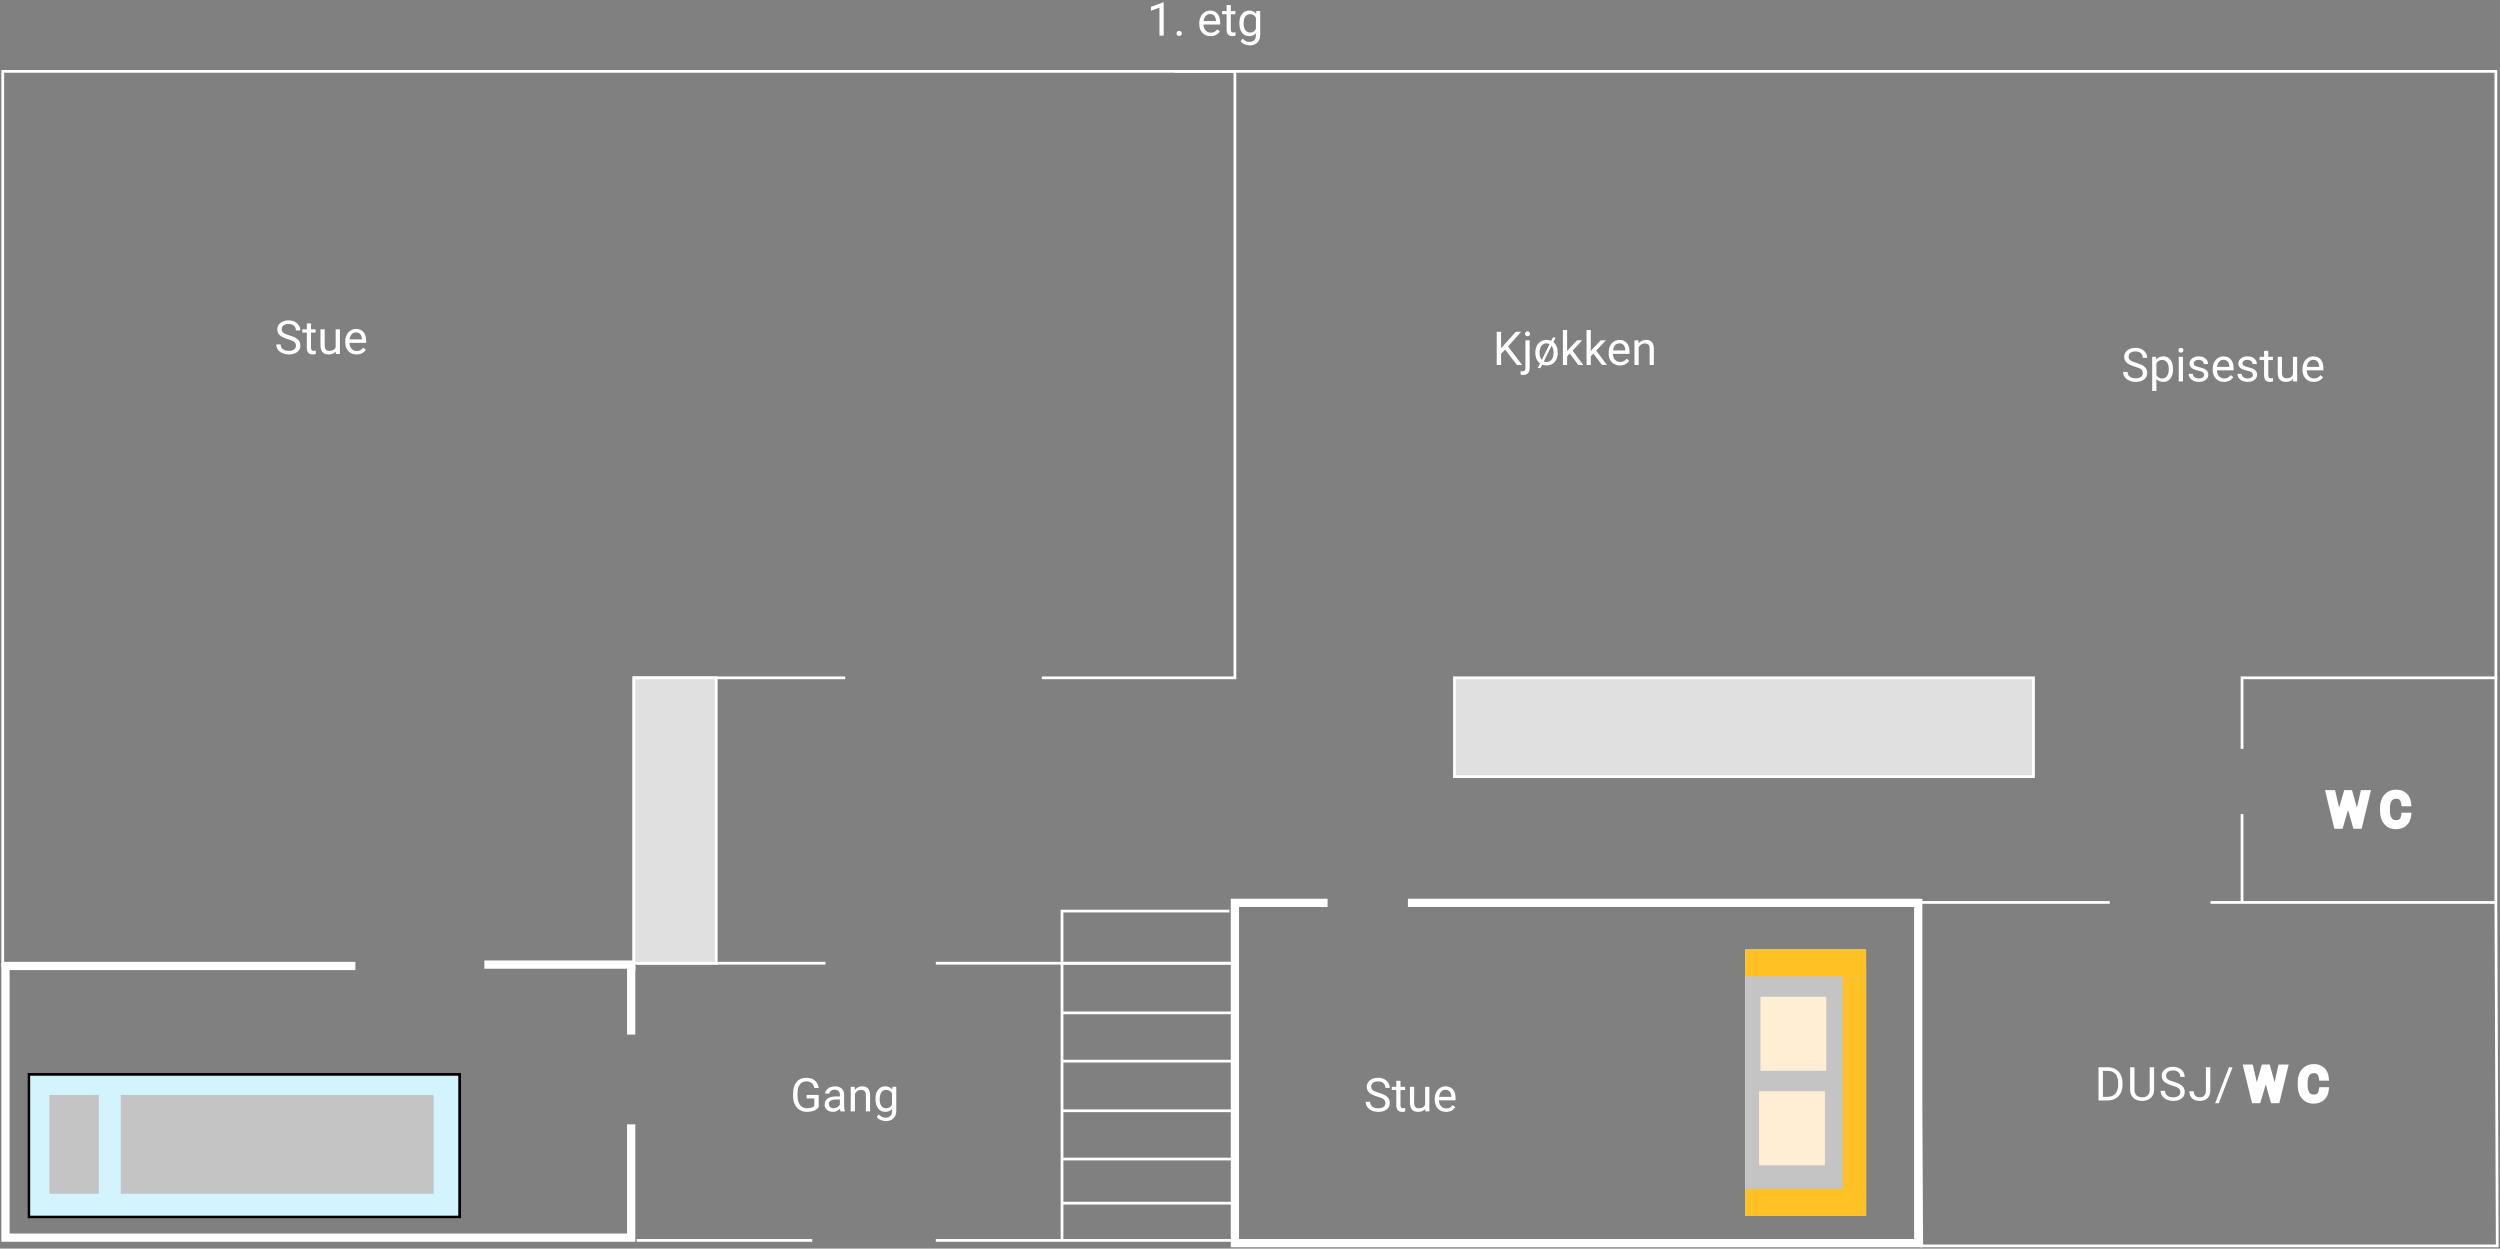 <svg width="911" height="455" viewBox="0 0 911 455" fill="none" xmlns="http://www.w3.org/2000/svg">
    <rect x="0" y="0" width="911" height="455" fill="#808080" stroke="none"/>
    <path d="M424.051 13H422.507V2.765L419.411 3.902V2.508L423.811 0.856H424.051V13ZM428.741 12.195C428.741 11.929 428.819 11.708 428.974 11.531C429.134 11.354 429.372 11.265 429.688 11.265C430.003 11.265 430.241 11.354 430.401 11.531C430.567 11.708 430.65 11.929 430.65 12.195C430.65 12.449 430.567 12.662 430.401 12.834C430.241 13.005 430.003 13.091 429.688 13.091C429.372 13.091 429.134 13.005 428.974 12.834C428.819 12.662 428.741 12.449 428.741 12.195ZM441.134 13.166C439.917 13.166 438.926 12.768 438.163 11.971C437.399 11.168 437.017 10.098 437.017 8.758V8.476C437.017 7.585 437.186 6.791 437.523 6.094C437.867 5.391 438.342 4.843 438.951 4.45C439.565 4.052 440.229 3.853 440.943 3.853C442.111 3.853 443.019 4.237 443.666 5.006C444.313 5.776 444.637 6.877 444.637 8.31V8.949H438.553C438.575 9.835 438.832 10.551 439.325 11.099C439.823 11.641 440.454 11.913 441.217 11.913C441.76 11.913 442.219 11.802 442.595 11.581C442.972 11.359 443.301 11.066 443.583 10.701L444.521 11.431C443.768 12.588 442.639 13.166 441.134 13.166ZM440.943 5.114C440.324 5.114 439.803 5.341 439.383 5.795C438.962 6.243 438.702 6.874 438.603 7.688H443.102V7.571C443.057 6.791 442.847 6.188 442.471 5.762C442.094 5.33 441.585 5.114 440.943 5.114ZM448.505 1.844V4.019H450.182V5.206H448.505V10.775C448.505 11.135 448.58 11.406 448.729 11.589C448.879 11.766 449.133 11.854 449.493 11.854C449.67 11.854 449.914 11.821 450.224 11.755V13C449.82 13.111 449.427 13.166 449.045 13.166C448.359 13.166 447.841 12.959 447.493 12.543C447.144 12.128 446.97 11.539 446.97 10.775V5.206H445.334V4.019H446.97V1.844H448.505ZM451.618 8.435C451.618 7.035 451.942 5.922 452.589 5.098C453.237 4.268 454.095 3.853 455.163 3.853C456.258 3.853 457.113 4.24 457.728 5.015L457.802 4.019H459.205V12.784C459.205 13.946 458.859 14.862 458.167 15.532C457.481 16.201 456.557 16.536 455.395 16.536C454.748 16.536 454.114 16.398 453.494 16.121C452.874 15.844 452.401 15.465 452.075 14.984L452.872 14.062C453.53 14.876 454.335 15.283 455.287 15.283C456.034 15.283 456.615 15.072 457.03 14.652C457.451 14.231 457.661 13.639 457.661 12.876V12.104C457.047 12.812 456.208 13.166 455.146 13.166C454.095 13.166 453.242 12.743 452.589 11.896C451.942 11.049 451.618 9.896 451.618 8.435ZM453.162 8.609C453.162 9.622 453.37 10.418 453.785 10.999C454.2 11.575 454.781 11.863 455.528 11.863C456.496 11.863 457.207 11.423 457.661 10.543V6.442C457.191 5.585 456.485 5.156 455.544 5.156C454.797 5.156 454.214 5.446 453.793 6.027C453.372 6.608 453.162 7.469 453.162 8.609Z" fill="white"/>
    <path d="M548.474 127.38L546.997 128.916V133H545.403V120.914H546.997V126.891L552.367 120.914H554.293L549.537 126.251L554.667 133H552.757L548.474 127.38ZM557.406 124.019V134.038C557.406 135.764 556.623 136.627 555.057 136.627C554.719 136.627 554.406 136.578 554.119 136.478V135.25C554.296 135.294 554.528 135.316 554.816 135.316C555.159 135.316 555.419 135.222 555.596 135.034C555.779 134.851 555.87 134.53 555.87 134.071V124.019H557.406ZM555.712 121.636C555.712 121.393 555.787 121.185 555.937 121.014C556.091 120.837 556.316 120.748 556.609 120.748C556.908 120.748 557.135 120.834 557.29 121.005C557.444 121.177 557.522 121.387 557.522 121.636C557.522 121.885 557.444 122.093 557.29 122.259C557.135 122.425 556.908 122.508 556.609 122.508C556.31 122.508 556.086 122.425 555.937 122.259C555.787 122.093 555.712 121.885 555.712 121.636ZM559.481 128.426C559.481 127.546 559.65 126.758 559.987 126.061C560.33 125.358 560.812 124.815 561.432 124.434C562.057 124.046 562.765 123.853 563.557 123.853C564.165 123.853 564.73 123.969 565.25 124.201L565.856 122.973H566.885L566.039 124.674C567.118 125.527 567.657 126.838 567.657 128.609C567.657 129.483 567.486 130.272 567.143 130.975C566.799 131.677 566.318 132.22 565.698 132.602C565.078 132.978 564.37 133.166 563.573 133.166C562.998 133.166 562.472 133.069 561.996 132.875L561.382 134.112H560.353L561.183 132.427C560.048 131.603 559.481 130.269 559.481 128.426ZM561.017 128.609C561.017 129.682 561.285 130.526 561.822 131.141L564.669 125.38C564.326 125.203 563.955 125.114 563.557 125.114C562.793 125.114 562.179 125.416 561.714 126.019C561.249 126.622 561.017 127.486 561.017 128.609ZM566.113 128.426C566.113 127.419 565.873 126.608 565.391 125.994L562.569 131.705C562.873 131.843 563.208 131.913 563.573 131.913C564.342 131.913 564.957 131.611 565.416 131.008C565.881 130.399 566.113 129.583 566.113 128.559V128.426ZM572.023 128.841L571.061 129.846V133H569.525V120.25H571.061V127.961L571.882 126.974L574.68 124.019H576.547L573.053 127.771L576.954 133H575.153L572.023 128.841ZM580.64 128.841L579.677 129.846V133H578.141V120.25H579.677V127.961L580.499 126.974L583.296 124.019H585.164L581.669 127.771L585.57 133H583.769L580.64 128.841ZM590.31 133.166C589.093 133.166 588.102 132.768 587.338 131.971C586.575 131.168 586.193 130.097 586.193 128.758V128.476C586.193 127.585 586.362 126.791 586.699 126.094C587.042 125.391 587.518 124.843 588.127 124.45C588.741 124.052 589.405 123.853 590.119 123.853C591.287 123.853 592.194 124.237 592.842 125.006C593.489 125.776 593.813 126.877 593.813 128.31V128.949H587.729C587.751 129.835 588.008 130.551 588.5 131.099C588.999 131.641 589.629 131.913 590.393 131.913C590.935 131.913 591.395 131.802 591.771 131.581C592.147 131.359 592.477 131.066 592.759 130.701L593.697 131.431C592.944 132.588 591.815 133.166 590.31 133.166ZM590.119 125.114C589.499 125.114 588.979 125.341 588.559 125.795C588.138 126.243 587.878 126.874 587.778 127.688H592.277V127.571C592.233 126.791 592.023 126.188 591.646 125.762C591.27 125.33 590.761 125.114 590.119 125.114ZM597.05 124.019L597.1 125.147C597.786 124.284 598.683 123.853 599.79 123.853C601.688 123.853 602.645 124.923 602.662 127.065V133H601.126V127.057C601.12 126.409 600.971 125.931 600.678 125.621C600.39 125.311 599.939 125.156 599.325 125.156C598.827 125.156 598.389 125.289 598.013 125.554C597.637 125.82 597.344 126.168 597.133 126.6V133H595.598V124.019H597.05Z" fill="white"/>
    <path d="M777.964 133.613C776.597 133.22 775.601 132.738 774.976 132.168C774.356 131.593 774.046 130.885 774.046 130.043C774.046 129.092 774.425 128.306 775.183 127.686C775.947 127.061 776.937 126.748 778.155 126.748C778.985 126.748 779.724 126.909 780.371 127.229C781.024 127.55 781.528 127.993 781.882 128.558C782.242 129.122 782.421 129.739 782.421 130.409H780.819C780.819 129.678 780.587 129.105 780.122 128.69C779.657 128.27 779.001 128.06 778.155 128.06C777.369 128.06 776.755 128.234 776.312 128.583C775.875 128.926 775.656 129.404 775.656 130.019C775.656 130.511 775.864 130.929 776.279 131.272C776.699 131.61 777.41 131.919 778.412 132.202C779.419 132.484 780.205 132.797 780.77 133.14C781.34 133.477 781.76 133.873 782.031 134.327C782.308 134.78 782.446 135.314 782.446 135.929C782.446 136.908 782.064 137.694 781.301 138.286C780.537 138.873 779.516 139.166 778.238 139.166C777.408 139.166 776.633 139.008 775.914 138.693C775.194 138.372 774.638 137.935 774.245 137.381C773.858 136.828 773.664 136.2 773.664 135.497H775.266C775.266 136.228 775.535 136.806 776.071 137.232C776.614 137.653 777.336 137.863 778.238 137.863C779.079 137.863 779.724 137.691 780.172 137.348C780.62 137.005 780.844 136.537 780.844 135.945C780.844 135.353 780.637 134.897 780.222 134.576C779.807 134.249 779.054 133.928 777.964 133.613ZM791.843 134.609C791.843 135.976 791.53 137.077 790.905 137.913C790.279 138.748 789.433 139.166 788.365 139.166C787.275 139.166 786.417 138.82 785.792 138.128V142.453H784.256V130.019H785.659L785.733 131.015C786.359 130.24 787.228 129.853 788.34 129.853C789.419 129.853 790.271 130.259 790.896 131.073C791.527 131.886 791.843 133.018 791.843 134.468V134.609ZM790.307 134.435C790.307 133.422 790.091 132.622 789.66 132.036C789.228 131.449 788.636 131.156 787.883 131.156C786.954 131.156 786.256 131.568 785.792 132.393V136.684C786.251 137.503 786.954 137.913 787.9 137.913C788.636 137.913 789.22 137.622 789.651 137.041C790.089 136.454 790.307 135.586 790.307 134.435ZM795.47 139H793.935V130.019H795.47V139ZM793.81 127.636C793.81 127.387 793.885 127.177 794.034 127.005C794.189 126.834 794.416 126.748 794.715 126.748C795.014 126.748 795.241 126.834 795.396 127.005C795.55 127.177 795.628 127.387 795.628 127.636C795.628 127.885 795.55 128.093 795.396 128.259C795.241 128.425 795.014 128.508 794.715 128.508C794.416 128.508 794.189 128.425 794.034 128.259C793.885 128.093 793.81 127.885 793.81 127.636ZM803.165 136.618C803.165 136.203 803.007 135.882 802.692 135.655C802.382 135.422 801.837 135.223 801.057 135.057C800.282 134.891 799.665 134.692 799.206 134.459C798.752 134.227 798.414 133.95 798.193 133.629C797.977 133.308 797.869 132.927 797.869 132.484C797.869 131.748 798.179 131.125 798.799 130.616C799.424 130.107 800.221 129.853 801.189 129.853C802.208 129.853 803.032 130.115 803.663 130.641C804.299 131.167 804.618 131.839 804.618 132.658H803.074C803.074 132.238 802.894 131.875 802.534 131.571C802.18 131.266 801.732 131.114 801.189 131.114C800.631 131.114 800.193 131.236 799.878 131.479C799.562 131.723 799.405 132.041 799.405 132.434C799.405 132.805 799.551 133.084 799.845 133.272C800.138 133.461 800.667 133.64 801.43 133.812C802.199 133.984 802.822 134.188 803.298 134.426C803.774 134.664 804.125 134.952 804.352 135.29C804.584 135.622 804.701 136.028 804.701 136.51C804.701 137.312 804.38 137.957 803.738 138.444C803.096 138.925 802.263 139.166 801.239 139.166C800.52 139.166 799.883 139.039 799.33 138.784C798.777 138.53 798.342 138.175 798.027 137.722C797.717 137.262 797.562 136.767 797.562 136.236H799.098C799.125 136.75 799.33 137.16 799.712 137.464C800.099 137.763 800.608 137.913 801.239 137.913C801.82 137.913 802.285 137.796 802.634 137.564C802.988 137.326 803.165 137.011 803.165 136.618ZM810.428 139.166C809.211 139.166 808.22 138.768 807.457 137.971C806.693 137.168 806.311 136.097 806.311 134.758V134.476C806.311 133.585 806.48 132.791 806.817 132.094C807.16 131.391 807.636 130.843 808.245 130.45C808.859 130.052 809.523 129.853 810.237 129.853C811.405 129.853 812.312 130.237 812.96 131.006C813.607 131.776 813.931 132.877 813.931 134.31V134.949H807.847C807.869 135.835 808.126 136.551 808.619 137.099C809.117 137.641 809.748 137.913 810.511 137.913C811.054 137.913 811.513 137.802 811.889 137.581C812.265 137.359 812.595 137.066 812.877 136.701L813.815 137.431C813.062 138.588 811.933 139.166 810.428 139.166ZM810.237 131.114C809.618 131.114 809.097 131.341 808.677 131.795C808.256 132.243 807.996 132.874 807.896 133.688H812.396V133.571C812.351 132.791 812.141 132.188 811.765 131.762C811.388 131.33 810.879 131.114 810.237 131.114ZM820.945 136.618C820.945 136.203 820.788 135.882 820.472 135.655C820.162 135.422 819.617 135.223 818.837 135.057C818.062 134.891 817.445 134.692 816.986 134.459C816.532 134.227 816.194 133.95 815.973 133.629C815.757 133.308 815.649 132.927 815.649 132.484C815.649 131.748 815.959 131.125 816.579 130.616C817.204 130.107 818.001 129.853 818.97 129.853C819.988 129.853 820.812 130.115 821.443 130.641C822.08 131.167 822.398 131.839 822.398 132.658H820.854C820.854 132.238 820.674 131.875 820.314 131.571C819.96 131.266 819.512 131.114 818.97 131.114C818.411 131.114 817.974 131.236 817.658 131.479C817.343 131.723 817.185 132.041 817.185 132.434C817.185 132.805 817.332 133.084 817.625 133.272C817.918 133.461 818.447 133.64 819.21 133.812C819.98 133.984 820.602 134.188 821.078 134.426C821.554 134.664 821.905 134.952 822.132 135.29C822.365 135.622 822.481 136.028 822.481 136.51C822.481 137.312 822.16 137.957 821.518 138.444C820.876 138.925 820.043 139.166 819.02 139.166C818.3 139.166 817.664 139.039 817.11 138.784C816.557 138.53 816.123 138.175 815.807 137.722C815.497 137.262 815.342 136.767 815.342 136.236H816.878C816.906 136.75 817.11 137.16 817.492 137.464C817.88 137.763 818.389 137.913 819.02 137.913C819.601 137.913 820.065 137.796 820.414 137.564C820.768 137.326 820.945 137.011 820.945 136.618ZM826.565 127.844V130.019H828.242V131.206H826.565V136.775C826.565 137.135 826.64 137.406 826.789 137.589C826.938 137.766 827.193 137.854 827.553 137.854C827.73 137.854 827.973 137.821 828.283 137.755V139C827.879 139.111 827.486 139.166 827.104 139.166C826.418 139.166 825.901 138.958 825.552 138.543C825.204 138.128 825.029 137.539 825.029 136.775V131.206H823.394V130.019H825.029V127.844H826.565ZM835.588 138.112C834.99 138.815 834.113 139.166 832.957 139.166C831.999 139.166 831.269 138.889 830.765 138.336C830.267 137.777 830.015 136.952 830.01 135.862V130.019H831.545V135.821C831.545 137.182 832.099 137.863 833.206 137.863C834.379 137.863 835.159 137.426 835.546 136.551V130.019H837.082V139H835.621L835.588 138.112ZM843.15 139.166C841.932 139.166 840.942 138.768 840.178 137.971C839.415 137.168 839.033 136.097 839.033 134.758V134.476C839.033 133.585 839.201 132.791 839.539 132.094C839.882 131.391 840.358 130.843 840.967 130.45C841.581 130.052 842.245 129.853 842.959 129.853C844.127 129.853 845.034 130.237 845.682 131.006C846.329 131.776 846.653 132.877 846.653 134.31V134.949H840.568C840.59 135.835 840.848 136.551 841.34 137.099C841.838 137.641 842.469 137.913 843.233 137.913C843.775 137.913 844.235 137.802 844.611 137.581C844.987 137.359 845.316 137.066 845.599 136.701L846.537 137.431C845.784 138.588 844.655 139.166 843.15 139.166ZM842.959 131.114C842.339 131.114 841.819 131.341 841.398 131.795C840.978 132.243 840.718 132.874 840.618 133.688H845.117V133.571C845.073 132.791 844.863 132.188 844.486 131.762C844.11 131.33 843.601 131.114 842.959 131.114Z" fill="white"/>
    <path d="M104.964 123.613C103.597 123.22 102.601 122.738 101.976 122.168C101.356 121.593 101.046 120.885 101.046 120.043C101.046 119.092 101.425 118.306 102.183 117.686C102.947 117.061 103.937 116.748 105.155 116.748C105.985 116.748 106.724 116.909 107.371 117.229C108.024 117.55 108.528 117.993 108.882 118.558C109.242 119.122 109.421 119.739 109.421 120.409H107.819C107.819 119.678 107.587 119.105 107.122 118.69C106.657 118.27 106.001 118.06 105.155 118.06C104.369 118.06 103.755 118.234 103.312 118.583C102.875 118.926 102.656 119.404 102.656 120.019C102.656 120.511 102.864 120.929 103.279 121.272C103.699 121.61 104.41 121.919 105.412 122.202C106.419 122.484 107.205 122.797 107.77 123.14C108.34 123.477 108.76 123.873 109.031 124.327C109.308 124.78 109.446 125.314 109.446 125.929C109.446 126.908 109.064 127.694 108.301 128.286C107.537 128.873 106.516 129.166 105.238 129.166C104.408 129.166 103.633 129.008 102.914 128.693C102.194 128.372 101.638 127.935 101.245 127.381C100.858 126.828 100.664 126.2 100.664 125.497H102.266C102.266 126.228 102.535 126.806 103.071 127.232C103.614 127.653 104.336 127.863 105.238 127.863C106.079 127.863 106.724 127.691 107.172 127.348C107.62 127.005 107.844 126.537 107.844 125.945C107.844 125.353 107.637 124.897 107.222 124.576C106.807 124.249 106.054 123.928 104.964 123.613ZM113.339 117.844V120.019H115.016V121.206H113.339V126.775C113.339 127.135 113.414 127.406 113.563 127.589C113.713 127.766 113.967 127.854 114.327 127.854C114.504 127.854 114.748 127.821 115.058 127.755V129C114.654 129.111 114.261 129.166 113.879 129.166C113.193 129.166 112.675 128.958 112.327 128.543C111.978 128.128 111.804 127.539 111.804 126.775V121.206H110.168V120.019H111.804V117.844H113.339ZM122.362 128.112C121.765 128.815 120.888 129.166 119.731 129.166C118.774 129.166 118.043 128.889 117.54 128.336C117.042 127.777 116.79 126.952 116.784 125.862V120.019H118.32V125.821C118.32 127.182 118.873 127.863 119.98 127.863C121.153 127.863 121.933 127.426 122.321 126.551V120.019H123.856V129H122.396L122.362 128.112ZM129.924 129.166C128.707 129.166 127.716 128.768 126.953 127.971C126.189 127.168 125.807 126.097 125.807 124.758V124.476C125.807 123.585 125.976 122.791 126.313 122.094C126.657 121.391 127.132 120.843 127.741 120.45C128.355 120.052 129.02 119.853 129.733 119.853C130.901 119.853 131.809 120.237 132.456 121.006C133.104 121.776 133.427 122.877 133.427 124.31V124.949H127.343C127.365 125.835 127.622 126.551 128.115 127.099C128.613 127.641 129.244 127.913 130.007 127.913C130.55 127.913 131.009 127.802 131.385 127.581C131.762 127.359 132.091 127.066 132.373 126.701L133.311 127.431C132.558 128.588 131.43 129.166 129.924 129.166ZM129.733 121.114C129.114 121.114 128.593 121.341 128.173 121.795C127.752 122.243 127.492 122.874 127.393 123.688H131.892V123.571C131.847 122.791 131.637 122.188 131.261 121.762C130.884 121.33 130.375 121.114 129.733 121.114Z" fill="white"/>
    <path d="M298.326 403.415C297.917 404.001 297.344 404.441 296.608 404.734C295.877 405.022 295.025 405.166 294.051 405.166C293.066 405.166 292.192 404.936 291.428 404.477C290.665 404.012 290.072 403.354 289.652 402.501C289.237 401.649 289.024 400.661 289.013 399.538V398.484C289.013 396.663 289.436 395.252 290.283 394.25C291.135 393.249 292.33 392.748 293.869 392.748C295.13 392.748 296.146 393.072 296.915 393.719C297.684 394.361 298.155 395.274 298.326 396.458H296.732C296.434 394.859 295.482 394.06 293.877 394.06C292.809 394.06 291.998 394.436 291.445 395.188C290.897 395.936 290.62 397.02 290.615 398.442V399.43C290.615 400.786 290.925 401.865 291.544 402.667C292.164 403.464 293.003 403.863 294.06 403.863C294.657 403.863 295.18 403.796 295.628 403.664C296.077 403.531 296.447 403.307 296.741 402.991V400.277H293.943V398.982H298.326V403.415ZM306.295 405C306.206 404.823 306.134 404.507 306.079 404.054C305.365 404.795 304.513 405.166 303.522 405.166C302.637 405.166 301.909 404.917 301.339 404.419C300.775 403.915 300.493 403.279 300.493 402.51C300.493 401.575 300.847 400.85 301.555 400.335C302.269 399.815 303.271 399.555 304.56 399.555H306.054V398.849C306.054 398.312 305.894 397.886 305.573 397.571C305.252 397.25 304.779 397.089 304.153 397.089C303.605 397.089 303.146 397.228 302.775 397.504C302.405 397.781 302.219 398.116 302.219 398.509H300.675C300.675 398.061 300.833 397.629 301.148 397.214C301.469 396.793 301.901 396.461 302.443 396.218C302.991 395.974 303.592 395.853 304.245 395.853C305.279 395.853 306.09 396.113 306.677 396.633C307.263 397.147 307.568 397.859 307.59 398.766V402.9C307.59 403.724 307.695 404.38 307.905 404.867V405H306.295ZM303.747 403.83C304.228 403.83 304.685 403.705 305.116 403.456C305.548 403.207 305.861 402.883 306.054 402.485V400.642H304.851C302.969 400.642 302.028 401.193 302.028 402.294C302.028 402.775 302.189 403.152 302.51 403.423C302.831 403.694 303.243 403.83 303.747 403.83ZM311.45 396.019L311.5 397.147C312.186 396.284 313.082 395.853 314.189 395.853C316.087 395.853 317.044 396.923 317.061 399.065V405H315.525V399.057C315.52 398.409 315.37 397.931 315.077 397.621C314.789 397.311 314.338 397.156 313.724 397.156C313.226 397.156 312.789 397.289 312.413 397.554C312.036 397.82 311.743 398.168 311.533 398.6V405H309.997V396.019H311.45ZM319.012 400.435C319.012 399.035 319.335 397.922 319.983 397.098C320.63 396.268 321.488 395.853 322.556 395.853C323.652 395.853 324.507 396.24 325.121 397.015L325.196 396.019H326.599V404.784C326.599 405.946 326.253 406.862 325.561 407.532C324.875 408.201 323.951 408.536 322.789 408.536C322.141 408.536 321.507 408.398 320.888 408.121C320.268 407.844 319.795 407.465 319.468 406.984L320.265 406.062C320.924 406.876 321.729 407.283 322.681 407.283C323.428 407.283 324.009 407.072 324.424 406.652C324.844 406.231 325.055 405.639 325.055 404.875V404.104C324.44 404.812 323.602 405.166 322.54 405.166C321.488 405.166 320.636 404.743 319.983 403.896C319.335 403.049 319.012 401.896 319.012 400.435ZM320.556 400.609C320.556 401.622 320.763 402.418 321.178 403C321.593 403.575 322.174 403.863 322.921 403.863C323.89 403.863 324.601 403.423 325.055 402.543V398.442C324.584 397.585 323.879 397.156 322.938 397.156C322.191 397.156 321.607 397.446 321.187 398.027C320.766 398.608 320.556 399.469 320.556 400.609Z" fill="white"/>
    <path d="M501.964 399.613C500.597 399.22 499.601 398.738 498.976 398.168C498.356 397.593 498.046 396.885 498.046 396.043C498.046 395.092 498.425 394.306 499.183 393.686C499.947 393.061 500.937 392.748 502.155 392.748C502.985 392.748 503.724 392.909 504.371 393.229C505.024 393.55 505.528 393.993 505.882 394.558C506.242 395.122 506.421 395.739 506.421 396.409H504.819C504.819 395.678 504.587 395.105 504.122 394.69C503.657 394.27 503.001 394.06 502.155 394.06C501.369 394.06 500.755 394.234 500.312 394.583C499.875 394.926 499.656 395.404 499.656 396.019C499.656 396.511 499.864 396.929 500.279 397.272C500.699 397.61 501.41 397.919 502.412 398.202C503.419 398.484 504.205 398.797 504.77 399.14C505.34 399.477 505.76 399.873 506.031 400.327C506.308 400.78 506.446 401.314 506.446 401.929C506.446 402.908 506.064 403.694 505.301 404.286C504.537 404.873 503.516 405.166 502.238 405.166C501.408 405.166 500.633 405.008 499.914 404.693C499.194 404.372 498.638 403.935 498.245 403.381C497.858 402.828 497.664 402.2 497.664 401.497H499.266C499.266 402.228 499.535 402.806 500.071 403.232C500.614 403.653 501.336 403.863 502.238 403.863C503.079 403.863 503.724 403.691 504.172 403.348C504.62 403.005 504.844 402.537 504.844 401.945C504.844 401.353 504.637 400.897 504.222 400.576C503.807 400.249 503.054 399.928 501.964 399.613ZM510.339 393.844V396.019H512.016V397.206H510.339V402.775C510.339 403.135 510.414 403.406 510.563 403.589C510.713 403.766 510.967 403.854 511.327 403.854C511.504 403.854 511.748 403.821 512.058 403.755V405C511.654 405.111 511.261 405.166 510.879 405.166C510.193 405.166 509.675 404.958 509.327 404.543C508.978 404.128 508.804 403.539 508.804 402.775V397.206H507.168V396.019H508.804V393.844H510.339ZM519.362 404.112C518.765 404.815 517.888 405.166 516.731 405.166C515.774 405.166 515.043 404.889 514.54 404.336C514.042 403.777 513.79 402.952 513.784 401.862V396.019H515.32V401.821C515.32 403.182 515.873 403.863 516.98 403.863C518.153 403.863 518.933 403.426 519.321 402.551V396.019H520.856V405H519.396L519.362 404.112ZM526.924 405.166C525.707 405.166 524.716 404.768 523.953 403.971C523.189 403.168 522.807 402.097 522.807 400.758V400.476C522.807 399.585 522.976 398.791 523.313 398.094C523.657 397.391 524.132 396.843 524.741 396.45C525.355 396.052 526.02 395.853 526.733 395.853C527.901 395.853 528.809 396.237 529.456 397.006C530.104 397.776 530.427 398.877 530.427 400.31V400.949H524.343C524.365 401.835 524.622 402.551 525.115 403.099C525.613 403.641 526.244 403.913 527.007 403.913C527.55 403.913 528.009 403.802 528.385 403.581C528.762 403.359 529.091 403.066 529.373 402.701L530.311 403.431C529.558 404.588 528.43 405.166 526.924 405.166ZM526.733 397.114C526.114 397.114 525.593 397.341 525.173 397.795C524.752 398.243 524.492 398.874 524.393 399.688H528.892V399.571C528.847 398.791 528.637 398.188 528.261 397.762C527.884 397.33 527.375 397.114 526.733 397.114Z" fill="white"/>
    <path d="M1 26H450V247C422.519 247 407.111 247 379.63 247" stroke="white"/>
    <path d="M231 354V247H308" stroke="white"/>
    <path d="M231.5 351.5H176.5" stroke="white" stroke-width="3"/>
    <path d="M2 351V451H230V409.706" stroke="white" stroke-width="3"/>
    <path d="M129.5 352H1" stroke="white" stroke-width="3"/>
    <path d="M1 352.5V25.5" stroke="white"/>
    <path d="M230 352.5V377" stroke="white" stroke-width="3"/>
    <path d="M232 351H300.842M341 351H408.695H450V452H408.695H341M232 452H295.978" stroke="white"/>
    <path d="M428 26H909.499V251.263V328.854M909.499 328.854L910 454H700.282L699.782 390.426V328.854H768.792M909.499 328.854H805.5" stroke="white"/>
    <path d="M910 247H817V272.895M817 296.632V329" stroke="white"/>
    <path d="M741 247H530V283H741V247Z" fill="#E0E0E0" stroke="white"/>
    <path d="M261 351V247H231V351H261Z" fill="#E0E0E0" stroke="white"/>
    <path d="M387 452V438.433M449 351H387V369.09M449 369.09H418H387M387 369.09V386.677M387 386.677H449M387 386.677V404.766M449 404.766H387M387 404.766V422.353M387 422.353H449M387 422.353V438.433M449 438.433H387" stroke="white"/>
    <path d="M387 350.5V332H448" stroke="white"/>
    <path d="M513.038 329H699V453H450V351V329H483.77" stroke="white" stroke-width="3"/>
    <path d="M852.009 297.19L852.242 298.784L852.582 297.348L854.973 288.914H856.317L858.65 297.348L858.982 298.809L859.239 297.182L861.115 288.914H862.717L859.787 301H858.334L855.844 292.193L855.653 291.271L855.462 292.193L852.881 301H851.428L848.506 288.914H850.1L852.009 297.19ZM877.601 297.165C877.451 298.443 876.978 299.431 876.181 300.128C875.39 300.82 874.336 301.166 873.019 301.166C871.591 301.166 870.445 300.654 869.582 299.63C868.724 298.607 868.295 297.237 868.295 295.521V294.359C868.295 293.236 868.495 292.248 868.893 291.396C869.297 290.544 869.867 289.891 870.603 289.437C871.339 288.978 872.191 288.748 873.16 288.748C874.444 288.748 875.473 289.108 876.248 289.827C877.022 290.541 877.473 291.532 877.601 292.799H875.999C875.86 291.836 875.559 291.139 875.094 290.707C874.634 290.275 873.99 290.06 873.16 290.06C872.141 290.06 871.342 290.436 870.761 291.188C870.185 291.941 869.897 293.012 869.897 294.401V295.571C869.897 296.883 870.171 297.926 870.719 298.701C871.267 299.475 872.034 299.863 873.019 299.863C873.904 299.863 874.582 299.664 875.052 299.265C875.528 298.861 875.844 298.161 875.999 297.165H877.601Z" fill="white"/>
    <path d="M852.009 297.19L852.999 297.046L852.993 297.005L852.984 296.965L852.009 297.19ZM852.242 298.784L851.252 298.928L853.215 299.014L852.242 298.784ZM852.582 297.348L851.62 297.075L851.614 297.096L851.609 297.117L852.582 297.348ZM854.973 288.914V287.914H854.217L854.011 288.641L854.973 288.914ZM856.317 288.914L857.281 288.647L857.078 287.914H856.317V288.914ZM858.65 297.348L859.625 297.126L859.62 297.103L859.614 297.081L858.65 297.348ZM858.982 298.809L858.007 299.03L859.97 298.965L858.982 298.809ZM859.239 297.182L858.264 296.96L858.257 296.993L858.252 297.025L859.239 297.182ZM861.115 288.914V287.914H860.317L860.14 288.693L861.115 288.914ZM862.717 288.914L863.689 289.15L863.989 287.914H862.717V288.914ZM859.787 301V302H860.574L860.759 301.236L859.787 301ZM858.334 301L857.372 301.272L857.578 302H858.334V301ZM855.844 292.193L854.865 292.396L854.872 292.431L854.882 292.465L855.844 292.193ZM855.653 291.271L856.633 291.069H854.674L855.653 291.271ZM855.462 292.193L856.422 292.474L856.433 292.435L856.442 292.396L855.462 292.193ZM852.881 301V302H853.63L853.84 301.281L852.881 301ZM851.428 301L850.456 301.235L850.641 302H851.428V301ZM848.506 288.914V287.914H847.236L847.534 289.149L848.506 288.914ZM850.1 288.914L851.075 288.689L850.896 287.914H850.1V288.914ZM851.02 297.334L851.252 298.928L853.231 298.639L852.999 297.046L851.02 297.334ZM853.215 299.014L853.555 297.578L851.609 297.117L851.269 298.553L853.215 299.014ZM853.544 297.62L855.935 289.187L854.011 288.641L851.62 297.075L853.544 297.62ZM854.973 289.914H856.317V287.914H854.973V289.914ZM855.354 289.181L857.686 297.614L859.614 297.081L857.281 288.647L855.354 289.181ZM857.675 297.569L858.007 299.03L859.957 298.587L859.625 297.126L857.675 297.569ZM859.97 298.965L860.227 297.338L858.252 297.025L857.994 298.652L859.97 298.965ZM860.214 297.403L862.09 289.135L860.14 288.693L858.264 296.96L860.214 297.403ZM861.115 289.914H862.717V287.914H861.115V289.914ZM861.745 288.678L858.815 300.764L860.759 301.236L863.689 289.15L861.745 288.678ZM859.787 300H858.334V302H859.787V300ZM859.297 300.728L856.807 291.921L854.882 292.465L857.372 301.272L859.297 300.728ZM856.823 291.99L856.633 291.069L854.674 291.474L854.865 292.396L856.823 291.99ZM854.674 291.069L854.483 291.99L856.442 292.396L856.633 291.474L854.674 291.069ZM854.503 291.912L851.921 300.719L853.84 301.281L856.422 292.474L854.503 291.912ZM852.881 300H851.428V302H852.881V300ZM852.4 300.765L849.478 288.679L847.534 289.149L850.456 301.235L852.4 300.765ZM848.506 289.914H850.1V287.914H848.506V289.914ZM849.126 289.139L851.035 297.415L852.984 296.965L851.075 288.689L849.126 289.139ZM877.601 297.165L878.594 297.281L878.724 296.165H877.601V297.165ZM876.181 300.128L876.839 300.881L876.84 300.881L876.181 300.128ZM869.582 299.63L868.816 300.273L868.818 300.275L869.582 299.63ZM868.893 291.396L867.989 290.968L867.987 290.972L868.893 291.396ZM870.603 289.437L871.128 290.288L871.132 290.285L870.603 289.437ZM876.248 289.827L875.567 290.56L875.57 290.563L876.248 289.827ZM877.601 292.799V293.799H878.706L878.596 292.699L877.601 292.799ZM875.999 292.799L875.009 292.941L875.132 293.799H875.999V292.799ZM875.094 290.707L874.409 291.436L874.413 291.44L875.094 290.707ZM870.761 291.188L869.969 290.577L869.966 290.581L870.761 291.188ZM875.052 299.265L875.699 300.028L875.699 300.028L875.052 299.265ZM875.999 297.165V296.165H875.142L875.01 297.011L875.999 297.165ZM876.607 297.049C876.48 298.137 876.095 298.875 875.523 299.376L876.84 300.881C877.861 299.987 878.422 298.75 878.594 297.281L876.607 297.049ZM875.523 299.376C874.957 299.871 874.157 300.166 873.019 300.166V302.166C874.514 302.166 875.823 301.77 876.839 300.881L875.523 299.376ZM873.019 300.166C871.863 300.166 871.006 299.768 870.347 298.986L868.818 300.275C869.885 301.541 871.318 302.166 873.019 302.166V300.166ZM870.349 298.988C869.68 298.191 869.295 297.07 869.295 295.521H867.295C867.295 297.404 867.768 299.023 868.816 300.273L870.349 298.988ZM869.295 295.521V294.359H867.295V295.521H869.295ZM869.295 294.359C869.295 293.354 869.473 292.516 869.799 291.82L867.987 290.972C867.516 291.981 867.295 293.118 867.295 294.359H869.295ZM869.797 291.824C870.126 291.13 870.571 290.631 871.128 290.288L870.078 288.586C869.163 289.15 868.468 289.957 867.989 290.968L869.797 291.824ZM871.132 290.285C871.692 289.936 872.356 289.748 873.16 289.748V287.748C872.026 287.748 870.986 288.019 870.074 288.589L871.132 290.285ZM873.16 289.748C874.248 289.748 875.015 290.048 875.567 290.56L876.928 289.094C875.93 288.168 874.639 287.748 873.16 287.748V289.748ZM875.57 290.563C876.129 291.078 876.497 291.822 876.606 292.899L878.596 292.699C878.449 291.242 877.916 290.005 876.925 289.092L875.57 290.563ZM877.601 291.799H875.999V293.799H877.601V291.799ZM876.988 292.657C876.834 291.582 876.476 290.625 875.774 289.974L874.413 291.44C874.642 291.652 874.886 292.09 875.009 292.941L876.988 292.657ZM875.779 289.978C875.081 289.323 874.161 289.06 873.16 289.06V291.06C873.818 291.06 874.188 291.228 874.409 291.436L875.779 289.978ZM873.16 289.06C871.857 289.06 870.755 289.56 869.969 290.577L871.552 291.8C871.929 291.312 872.426 291.06 873.16 291.06V289.06ZM869.966 290.581C869.208 291.573 868.897 292.891 868.897 294.401H870.897C870.897 293.133 871.162 292.309 871.555 291.796L869.966 290.581ZM868.897 294.401V295.571H870.897V294.401H868.897ZM868.897 295.571C868.897 297.013 869.198 298.281 869.903 299.278L871.536 298.123C871.145 297.571 870.897 296.753 870.897 295.571H868.897ZM869.903 299.278C870.646 300.33 871.724 300.863 873.019 300.863V298.863C872.343 298.863 871.888 298.621 871.536 298.123L869.903 299.278ZM873.019 300.863C874.039 300.863 874.983 300.634 875.699 300.028L874.406 298.502C874.181 298.693 873.769 298.863 873.019 298.863V300.863ZM875.699 300.028C876.442 299.397 876.816 298.415 876.987 297.319L875.01 297.011C874.871 297.907 874.615 298.325 874.405 298.503L875.699 300.028ZM875.999 298.165H877.601V296.165H875.999V298.165Z" fill="white"/>
    <path d="M822.009 397.19L822.242 398.784L822.582 397.348L824.973 388.914H826.317L828.65 397.348L828.982 398.809L829.239 397.182L831.115 388.914H832.717L829.787 401H828.334L825.844 392.193L825.653 391.271L825.462 392.193L822.881 401H821.428L818.506 388.914H820.1L822.009 397.19ZM847.601 397.165C847.451 398.443 846.978 399.431 846.181 400.128C845.39 400.82 844.336 401.166 843.019 401.166C841.591 401.166 840.445 400.654 839.582 399.63C838.724 398.607 838.295 397.237 838.295 395.521V394.359C838.295 393.236 838.495 392.248 838.893 391.396C839.297 390.544 839.867 389.891 840.603 389.437C841.339 388.978 842.191 388.748 843.16 388.748C844.444 388.748 845.473 389.108 846.248 389.827C847.022 390.541 847.473 391.532 847.601 392.799H845.999C845.86 391.836 845.559 391.139 845.094 390.707C844.634 390.275 843.99 390.06 843.16 390.06C842.141 390.06 841.342 390.436 840.761 391.188C840.185 391.941 839.897 393.012 839.897 394.401V395.571C839.897 396.883 840.171 397.926 840.719 398.701C841.267 399.475 842.034 399.863 843.019 399.863C843.904 399.863 844.582 399.664 845.052 399.265C845.528 398.861 845.844 398.161 845.999 397.165H847.601Z" fill="white"/>
    <path d="M822.009 397.19L822.999 397.046L822.993 397.005L822.984 396.965L822.009 397.19ZM822.242 398.784L821.252 398.928L823.215 399.014L822.242 398.784ZM822.582 397.348L821.62 397.075L821.614 397.096L821.609 397.117L822.582 397.348ZM824.973 388.914V387.914H824.217L824.011 388.641L824.973 388.914ZM826.317 388.914L827.281 388.647L827.078 387.914H826.317V388.914ZM828.65 397.348L829.625 397.126L829.62 397.103L829.614 397.081L828.65 397.348ZM828.982 398.809L828.007 399.03L829.97 398.965L828.982 398.809ZM829.239 397.182L828.264 396.96L828.257 396.993L828.252 397.025L829.239 397.182ZM831.115 388.914V387.914H830.317L830.14 388.693L831.115 388.914ZM832.717 388.914L833.689 389.15L833.989 387.914H832.717V388.914ZM829.787 401V402H830.574L830.759 401.236L829.787 401ZM828.334 401L827.372 401.272L827.578 402H828.334V401ZM825.844 392.193L824.865 392.396L824.872 392.431L824.882 392.465L825.844 392.193ZM825.653 391.271L826.633 391.069H824.674L825.653 391.271ZM825.462 392.193L826.422 392.474L826.433 392.435L826.442 392.396L825.462 392.193ZM822.881 401V402H823.63L823.84 401.281L822.881 401ZM821.428 401L820.456 401.235L820.641 402H821.428V401ZM818.506 388.914V387.914H817.236L817.534 389.149L818.506 388.914ZM820.1 388.914L821.075 388.689L820.896 387.914H820.1V388.914ZM821.02 397.334L821.252 398.928L823.231 398.639L822.999 397.046L821.02 397.334ZM823.215 399.014L823.555 397.578L821.609 397.117L821.269 398.553L823.215 399.014ZM823.544 397.62L825.935 389.187L824.011 388.641L821.62 397.075L823.544 397.62ZM824.973 389.914H826.317V387.914H824.973V389.914ZM825.354 389.181L827.686 397.614L829.614 397.081L827.281 388.647L825.354 389.181ZM827.675 397.569L828.007 399.03L829.957 398.587L829.625 397.126L827.675 397.569ZM829.97 398.965L830.227 397.338L828.252 397.025L827.994 398.652L829.97 398.965ZM830.214 397.403L832.09 389.135L830.14 388.693L828.264 396.96L830.214 397.403ZM831.115 389.914H832.717V387.914H831.115V389.914ZM831.745 388.678L828.815 400.764L830.759 401.236L833.689 389.15L831.745 388.678ZM829.787 400H828.334V402H829.787V400ZM829.297 400.728L826.807 391.921L824.882 392.465L827.372 401.272L829.297 400.728ZM826.823 391.99L826.633 391.069L824.674 391.474L824.865 392.396L826.823 391.99ZM824.674 391.069L824.483 391.99L826.442 392.396L826.633 391.474L824.674 391.069ZM824.503 391.912L821.921 400.719L823.84 401.281L826.422 392.474L824.503 391.912ZM822.881 400H821.428V402H822.881V400ZM822.4 400.765L819.478 388.679L817.534 389.149L820.456 401.235L822.4 400.765ZM818.506 389.914H820.1V387.914H818.506V389.914ZM819.126 389.139L821.035 397.415L822.984 396.965L821.075 388.689L819.126 389.139ZM847.601 397.165L848.594 397.281L848.724 396.165H847.601V397.165ZM846.181 400.128L846.839 400.881L846.84 400.881L846.181 400.128ZM839.582 399.63L838.816 400.273L838.818 400.275L839.582 399.63ZM838.893 391.396L837.989 390.968L837.987 390.972L838.893 391.396ZM840.603 389.437L841.128 390.288L841.132 390.285L840.603 389.437ZM846.248 389.827L845.567 390.56L845.57 390.563L846.248 389.827ZM847.601 392.799V393.799H848.706L848.596 392.699L847.601 392.799ZM845.999 392.799L845.009 392.941L845.132 393.799H845.999V392.799ZM845.094 390.707L844.409 391.436L844.413 391.44L845.094 390.707ZM840.761 391.188L839.969 390.577L839.966 390.581L840.761 391.188ZM845.052 399.265L845.699 400.028L845.699 400.028L845.052 399.265ZM845.999 397.165V396.165H845.142L845.01 397.011L845.999 397.165ZM846.607 397.049C846.48 398.137 846.095 398.875 845.523 399.376L846.84 400.881C847.861 399.987 848.422 398.75 848.594 397.281L846.607 397.049ZM845.523 399.376C844.957 399.871 844.157 400.166 843.019 400.166V402.166C844.514 402.166 845.823 401.77 846.839 400.881L845.523 399.376ZM843.019 400.166C841.863 400.166 841.006 399.768 840.347 398.986L838.818 400.275C839.885 401.541 841.318 402.166 843.019 402.166V400.166ZM840.349 398.988C839.68 398.191 839.295 397.07 839.295 395.521H837.295C837.295 397.404 837.768 399.023 838.816 400.273L840.349 398.988ZM839.295 395.521V394.359H837.295V395.521H839.295ZM839.295 394.359C839.295 393.354 839.473 392.516 839.799 391.82L837.987 390.972C837.516 391.981 837.295 393.118 837.295 394.359H839.295ZM839.797 391.824C840.126 391.13 840.571 390.631 841.128 390.288L840.078 388.586C839.163 389.15 838.468 389.957 837.989 390.968L839.797 391.824ZM841.132 390.285C841.692 389.936 842.356 389.748 843.16 389.748V387.748C842.026 387.748 840.986 388.019 840.074 388.589L841.132 390.285ZM843.16 389.748C844.248 389.748 845.015 390.048 845.567 390.56L846.928 389.094C845.93 388.168 844.639 387.748 843.16 387.748V389.748ZM845.57 390.563C846.129 391.078 846.497 391.822 846.606 392.899L848.596 392.699C848.449 391.242 847.916 390.005 846.925 389.092L845.57 390.563ZM847.601 391.799H845.999V393.799H847.601V391.799ZM846.988 392.657C846.834 391.582 846.476 390.625 845.774 389.974L844.413 391.44C844.642 391.652 844.886 392.09 845.009 392.941L846.988 392.657ZM845.779 389.978C845.081 389.323 844.161 389.06 843.16 389.06V391.06C843.818 391.06 844.188 391.228 844.409 391.436L845.779 389.978ZM843.16 389.06C841.857 389.06 840.755 389.56 839.969 390.577L841.552 391.8C841.929 391.312 842.426 391.06 843.16 391.06V389.06ZM839.966 390.581C839.208 391.573 838.897 392.891 838.897 394.401H840.897C840.897 393.133 841.162 392.309 841.555 391.796L839.966 390.581ZM838.897 394.401V395.571H840.897V394.401H838.897ZM838.897 395.571C838.897 397.013 839.198 398.281 839.903 399.278L841.536 398.123C841.145 397.571 840.897 396.753 840.897 395.571H838.897ZM839.903 399.278C840.646 400.33 841.724 400.863 843.019 400.863V398.863C842.343 398.863 841.888 398.621 841.536 398.123L839.903 399.278ZM843.019 400.863C844.039 400.863 844.983 400.634 845.699 400.028L844.406 398.502C844.181 398.693 843.769 398.863 843.019 398.863V400.863ZM845.699 400.028C846.442 399.397 846.816 398.415 846.987 397.319L845.01 397.011C844.871 397.907 844.615 398.325 844.405 398.503L845.699 400.028ZM845.999 398.165H847.601V396.165H845.999V398.165Z" fill="white"/>
    <path d="M764.702 401V388.914H768.113C769.165 388.914 770.094 389.146 770.902 389.611C771.71 390.076 772.333 390.737 772.77 391.595C773.213 392.453 773.437 393.438 773.442 394.55V395.322C773.442 396.462 773.221 397.461 772.778 398.319C772.341 399.177 771.713 399.835 770.894 400.294C770.081 400.754 769.132 400.989 768.047 401H764.702ZM766.295 390.226V399.697H767.972C769.201 399.697 770.155 399.315 770.836 398.551C771.522 397.788 771.865 396.7 771.865 395.289V394.583C771.865 393.211 771.542 392.146 770.894 391.388C770.252 390.624 769.339 390.237 768.155 390.226H766.295ZM784.964 388.914V397.132C784.958 398.272 784.599 399.204 783.885 399.929C783.176 400.654 782.214 401.061 780.996 401.149L780.573 401.166C779.25 401.166 778.196 400.809 777.41 400.095C776.624 399.381 776.226 398.399 776.215 397.148V388.914H777.792V397.099C777.792 397.973 778.033 398.654 778.514 399.141C778.996 399.622 779.682 399.863 780.573 399.863C781.475 399.863 782.164 399.622 782.64 399.141C783.121 398.659 783.362 397.981 783.362 397.107V388.914H784.964ZM791.638 395.613C790.271 395.22 789.275 394.738 788.649 394.168C788.03 393.593 787.72 392.885 787.72 392.043C787.72 391.092 788.099 390.306 788.857 389.686C789.621 389.061 790.611 388.748 791.829 388.748C792.659 388.748 793.397 388.909 794.045 389.229C794.698 389.55 795.201 389.993 795.556 390.558C795.915 391.122 796.095 391.739 796.095 392.409H794.493C794.493 391.678 794.261 391.105 793.796 390.69C793.331 390.27 792.675 390.06 791.829 390.06C791.043 390.06 790.429 390.234 789.986 390.583C789.549 390.926 789.33 391.404 789.33 392.019C789.33 392.511 789.538 392.929 789.953 393.272C790.373 393.61 791.084 393.919 792.086 394.202C793.093 394.484 793.879 394.797 794.443 395.14C795.013 395.477 795.434 395.873 795.705 396.327C795.982 396.78 796.12 397.314 796.12 397.929C796.12 398.908 795.738 399.694 794.975 400.286C794.211 400.873 793.19 401.166 791.912 401.166C791.082 401.166 790.307 401.008 789.587 400.693C788.868 400.372 788.312 399.935 787.919 399.381C787.532 398.828 787.338 398.2 787.338 397.497H788.94C788.94 398.228 789.208 398.806 789.745 399.232C790.287 399.653 791.01 399.863 791.912 399.863C792.753 399.863 793.397 399.691 793.846 399.348C794.294 399.005 794.518 398.537 794.518 397.945C794.518 397.353 794.311 396.897 793.896 396.576C793.48 396.249 792.728 395.928 791.638 395.613ZM803.832 388.914H805.434V397.472C805.434 398.629 805.085 399.534 804.388 400.187C803.696 400.84 802.772 401.166 801.615 401.166C800.414 401.166 799.479 400.859 798.81 400.245C798.14 399.63 797.805 398.77 797.805 397.663H799.399C799.399 398.355 799.587 398.894 799.963 399.282C800.345 399.669 800.896 399.863 801.615 399.863C802.274 399.863 802.805 399.655 803.209 399.24C803.618 398.825 803.826 398.244 803.832 397.497V388.914ZM808.513 402.038H807.193L812.24 388.914H813.552L808.513 402.038Z" fill="white"/>
    <path d="M10 391H168V444H10V391Z" fill="white"/>
    <rect x="10.5" y="391.5" width="157" height="52" fill="#D3F4FC" stroke="black"/>
    <rect x="18" y="399" width="18" height="36" fill="#C4C4C4"/>
    <rect x="44" y="399" width="114" height="36" fill="#C4C4C4"/>
    <path d="M680 346V443H636V346H680Z" fill="white"/>
    <rect x="680" y="351.74" width="91.26" height="44" transform="rotate(90 680 351.74)" fill="#C4C4C4"/>
    <rect x="680" y="346" width="9.757" height="44" transform="rotate(90 680 346)" fill="#FFC123"/>
    <rect x="680" y="433.243" width="9.757" height="44" transform="rotate(90 680 433.243)" fill="#FFC123"/>
    <rect x="671.5" y="355.757" width="8.5" height="83.225" fill="#FFC123"/>
    <rect x="665.5" y="363.219" width="26.976" height="24" transform="rotate(90 665.5 363.219)" fill="#FFEED3"/>
    <rect x="665" y="397.657" width="26.976" height="24" transform="rotate(90 665 397.657)" fill="#FFEED3"/>
</svg>
